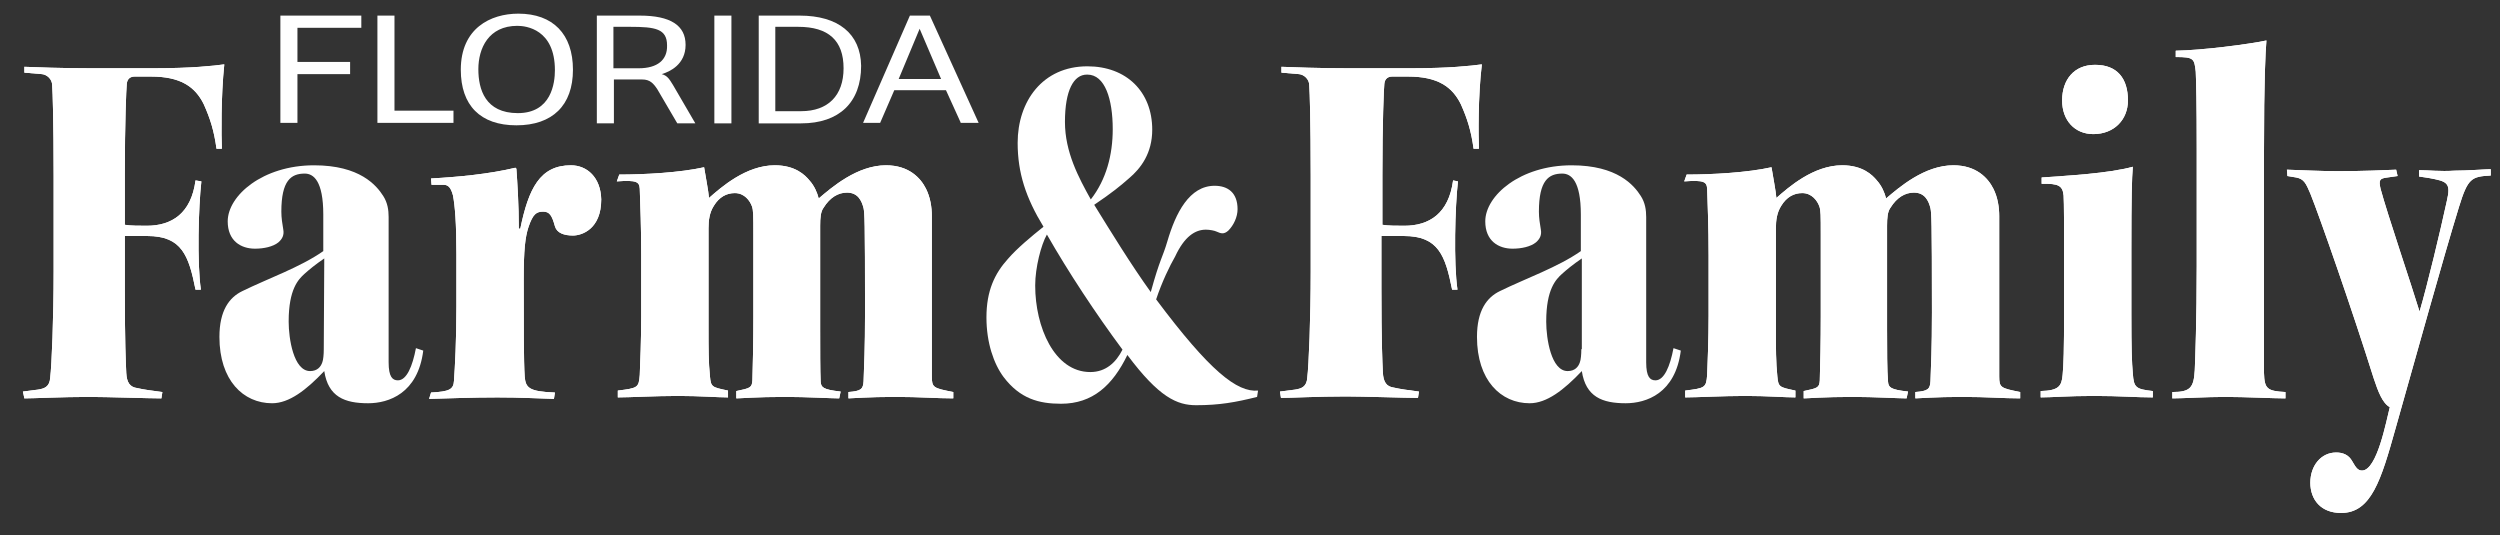 
 <svg xmlns="http://www.w3.org/2000/svg" viewBox="0 0 512.7 109.8"><rect x="0" y="0" width="512.7" height="109.8" fill="#333333" stroke="none"/><g fill="#fff"><path d="m429.3 27.5c4.3 0 7.1-3 7.1-6.9 0-4.5-2.2-7.3-6.7-7.3h-.1c-4.2 0-6.7 3-6.7 7.3 0 4.1 2.6 6.9 6.4 6.9z"></path><path d="m429.3 27.5c4.3 0 7.1-3 7.1-6.9 0-4.5-2.2-7.3-6.7-7.3h-.1c-4.2 0-6.7 3-6.7 7.3 0 4.1 2.6 6.9 6.4 6.9z"></path><path d="m237.1 61.4c1.2-3.6 2.8-6.9 3.9-8.8 1.9-4.1 4.1-5.5 6.3-5.5.8 0 1.8.2 2.2.4.9.4 1.5.6 2.4-.2 1.1-1.1 1.9-2.8 1.9-4.4 0-3.4-2-4.8-4.7-4.8-5.2 0-8 5.6-9.7 11.4-1 3.4-1.5 3.5-3.4 10.4-4.1-5.7-8.2-12.4-11.6-17.9 3.7-2.5 5.4-3.9 7.1-5.4 2.5-2.1 4.8-5.2 4.8-10 0-7.8-5.3-13-13.3-13-9.2 0-14.3 7.2-14.3 15.7 0 6.2 1.7 11.3 5.3 17.2-2.5 2-5.4 4.4-7.3 6.6-2.7 3-4.4 6.5-4.4 12 0 5.2 1.5 9.5 3.5 12.2 3.4 4.5 7.3 5.5 11.8 5.5 6.5 0 10.6-3.8 13.6-10 6.5 8.7 10.2 10.3 14.1 10.3 4.8 0 8.1-.6 12.5-1.7l.2-1.3c-4.3.4-9.9-4-20.9-18.7zm-14.2-46.1h.1c3.6 0 5.2 5 5.2 11.2 0 5.2-1.3 10.3-4.5 14.4-2.5-4.5-5.3-9.7-5.3-15.9 0-6.5 1.8-9.7 4.5-9.7zm.7 61c-7.4 0-11.3-9.3-11.3-17.7v-.1c0-3.6 1.2-8.3 2.4-10.4 4.4 7.7 10 16.2 15.5 23.6-1.3 2.6-3.4 4.6-6.6 4.6z"></path><path d="m496.1 34.9v1.3l2 .3c3.7.7 4.6.9 3.7 4.7-1.3 6-4 17.3-5.6 22.7-1.6-5.3-6.6-20-8-25.2-.4-1.8-.2-2.1 1.4-2.3l2.1-.3-.3-1.3c-2.7.1-6.3.3-11.9.3-4.1 0-7-.2-10.5-.3l.1 1.3 1.8.3c1.6.3 2 1.2 2.9 3.3 1.9 4.7 8.7 24.2 13 37.9.9 2.7 1.8 5.1 3.3 5.9-.7 2.7-2.6 13-5.7 13-.9 0-1.3-.7-2-1.9-.7-1.3-1.9-1.8-3.3-1.8-3.1 0-5.3 2.7-5.3 6.2s2.2 6.2 6.3 6.2c6.2 0 8.2-6.7 11.2-17.4 4.4-15.5 9.7-34.7 13-45.4 1.8-5.8 2.5-6.2 6.5-6.4v-1.3c-.9 0-4.8.3-7.4.3-3 .2-5.3-.1-7.3-.1z"></path><path d="m343.2 71.4c-.7 3.7-1.9 6.6-3.7 6.6-1.1 0-1.9-.7-1.9-3.7v-29.8c0-1.4-.2-2.9-1.1-4.3-1.4-2.2-4.8-6.3-14.2-6.3-10.5 0-17.7 6.2-17.7 11.5 0 4 2.7 5.6 5.6 5.6 1.8 0 3.7-.4 4.8-1.3.8-.7 1.2-1.5 1-2.6-.2-1.2-.4-2.4-.4-3.7 0-6.4 2-7.8 4.8-7.8 1.8 0 3.8 1.5 3.8 8.4v7.5c-4.7 3.3-11.3 5.6-16.6 8.2-2.7 1.3-4.7 4-4.7 9.4 0 8.9 4.9 13.6 10.8 13.6 3.5 0 7-2.7 10.7-6.6.8 5.3 4.2 6.6 9 6.6 4.2 0 10.2-2 11.3-10.8zm-18.9.2c0 1.1-.1 2.2-.3 2.7-.3.9-1 1.8-2.5 1.8-3.4 0-4.4-6.7-4.4-10.1v-.1c0-6.6 2-8.6 3.2-9.7 1-.9 2.2-1.9 4.1-3.2v18.6z"></path><path d="m303.9 13.2c-2.2.3-6.7.8-14.4.8h-13.1c-5.9 0-11.2-.2-13.6-.3v1.2l3.6.3c1 .1 2.1 1 2.1 2.3.1 1.5.3 7.1.3 18.7v19.4c0 9.8-.4 19.4-.7 21.8-.1 2-1.3 2.3-2.5 2.5l-3.1.4.2 1.3c2 0 7.7-.3 13.3-.3 3.6 0 12.3.3 14.8.3l.2-1.3c-2.3-.3-3.8-.5-5.1-.8-1.6-.2-2.2-1.2-2.3-3.1-.1-2.2-.3-6.2-.3-17.3v-10.7h4.6c7.1 0 8.5 4 9.9 11h1.1c-.8-5.4-.5-17 .1-22.2l-1-.2c-.9 6.8-4.9 9.3-10 9.3-1.5 0-3.4 0-4.5-.2v-10.1c0-11.2.3-17.7.4-18.8s.8-1.5 1.6-1.5h3.3c5.9 0 9 2 10.8 5.7 1.3 2.9 2.1 5.4 2.6 9.1h1.1c-.1-2.6-.2-10.7.6-17.3z"></path><path d="m410 77.2v-32.9c0-1.8-.3-3.8-1.2-5.6-1.1-2.2-3.5-4.8-8.2-4.8-5.9 0-11.1 4.5-13.8 6.8-.3-1.2-.9-2.6-1.9-3.7-.9-1.1-2.9-3.1-7.1-3.1-5.9 0-11 4.5-13.5 6.7-.1-1.4-.7-4.4-1-6.3-4.9 1.1-12.2 1.5-17.4 1.5l-.5 1.4c4.1-.3 4.6.1 4.7 1.5.1 3.6.3 7.4.3 13.8v12.2c0 4.9-.2 9.7-.3 12.2-.2 2.6-.4 2.7-4.5 3.2v1.4c2.4 0 7.6-.3 12.4-.3 4.4 0 8.1.3 10.2.3v-1.4c-3.3-.7-3.5-.7-3.7-2.9-.3-2.9-.3-5.7-.3-9.8v-20.6c0-1.6.2-3.2 1.1-4.6 1.1-1.8 2.6-2.6 4.3-2.6 2 0 3.1 1.6 3.5 2.7.3.8.3 1.8.3 6v16.6c0 4.9-.1 10-.2 13.1-.1 1.5-.4 1.6-3.3 2.2v1.5c.9 0 4-.3 10.2-.3 4.1 0 9.3.3 10.9.3l.3-1.4c-3.7-.4-4-.9-4.1-2-.2-2.3-.2-6.6-.2-10.7v-21.3c0-1.6.1-2.9.7-3.7 1.3-2.1 3-3.1 4.8-3.1 2.2 0 3 1.6 3.4 3.2.2 1.1.3 1.9.3 21.4 0 7.5-.2 11-.3 14.1-.1 1.6-.5 2-3.1 2.2v1.3c.8 0 4.1-.3 9.6-.3 5.1 0 8.4.3 11.9.3v-1.3c-4-.8-4.3-.9-4.3-3.2z"></path><path d="m437.4 76.6c-.2-2.4-.3-4.6-.3-12.4v-13c0-10.8.1-14.6.3-17-5.2 1.4-13.2 1.8-18.7 2.2v1.3c3.5-.1 4.3.4 4.5 2.4.1 1.3.1 7.4.1 11.5v12.6c0 7.3-.1 10.8-.3 12.7-.2 2.3-.8 3.2-4.5 3.3v1.3c2.3 0 5.5-.3 11-.3 5.3 0 8.6.3 12 .3v-1.3c-3.5-.4-3.9-.7-4.1-3.6z"></path><path d="m464.3 76.5v-17.9-27.4c0-15.2.3-20.3.5-22.9-3.8.8-13.1 2-18.6 2.1v1.3c3.7 0 3.8.3 4.1 3 .1 2.2.2 6.6.2 15.7v24.2c0 10.9-.3 19-.4 21.3-.2 3.6-.9 4.5-4.6 4.5v1.3c2.1 0 6.9-.3 10.9-.3s9.8.3 12.3.3v-1.3c-3.8-.2-4.3-.7-4.4-3.9z"></path><path d="m46 13.2c-2.2.3-6.7.8-14.4.8h-13c-6 0-11.2-.2-13.6-.3v1.2l3.6.3c1 .1 2.1 1 2.1 2.3.1 1.5.3 7.1.3 18.7v19.4c0 9.8-.4 19.4-.7 21.8-.1 2-1.3 2.3-2.5 2.5l-3.1.4.3 1.4c2 0 7.7-.3 13.3-.3 3.6 0 12.3.3 14.8.3l.2-1.3c-2.3-.3-3.8-.5-5.1-.8-1.6-.2-2.2-1.2-2.3-3.1-.1-2.2-.3-6.2-.3-17.3v-10.8h4.6c7.1 0 8.5 4 9.9 11h1.1c-.8-5.4-.5-17 .1-22.2l-1.2-.2c-.9 6.8-4.9 9.3-10 9.3-1.5 0-3.4 0-4.5-.2v-10.1c0-11.2.3-17.7.4-18.8s.8-1.5 1.6-1.5h3.4c5.9 0 9 2 10.8 5.7 1.3 2.9 2.1 5.4 2.6 9.1h1.1c-.1-2.6-.2-10.7.5-17.3z"></path><path d="m85.3 71.4c-.7 3.7-1.9 6.6-3.7 6.6-1.1 0-1.9-.7-1.9-3.7v-29.8c0-1.4-.2-2.9-1.1-4.3-1.4-2.2-4.8-6.3-14.2-6.3-10.5 0-17.7 6.2-17.7 11.5 0 4 2.7 5.6 5.6 5.6 1.8 0 3.7-.4 4.8-1.3.8-.7 1.2-1.5 1-2.6-.2-1.2-.4-2.4-.4-3.7 0-6.4 2-7.8 4.8-7.8 1.8 0 3.8 1.5 3.8 8.4v7.5c-4.7 3.3-11.3 5.6-16.6 8.2-2.7 1.3-4.7 4-4.7 9.4 0 8.9 4.9 13.6 10.8 13.6 3.5 0 7-2.7 10.7-6.6.8 5.3 4.2 6.6 9 6.6 4.2 0 10.2-2 11.3-10.8zm-18.9.2c0 1.1-.1 2.2-.3 2.7-.3.9-1 1.8-2.5 1.8-3.4 0-4.4-6.7-4.4-10.1v-.1c0-6.6 2-8.6 3.2-9.7 1-.9 2.2-1.9 4.1-3.2z"></path><path d="m191.1 77.2v-32.9c0-1.8-.3-3.8-1.2-5.6-1.1-2.2-3.5-4.8-8.2-4.8-5.9 0-11.1 4.5-13.8 6.8-.3-1.2-.9-2.6-1.9-3.7-.9-1.1-2.9-3.1-7.1-3.1-5.9 0-11 4.5-13.5 6.7-.1-1.4-.7-4.4-1-6.3-4.9 1.1-12.2 1.5-17.4 1.5l-.5 1.4c4.1-.3 4.6.1 4.7 1.5.1 3.6.3 7.4.3 13.8v12.2c0 4.9-.2 9.7-.3 12.2-.2 2.6-.4 2.7-4.5 3.2v1.4c2.4 0 7.6-.3 12.4-.3 4.4 0 8.1.3 10.2.3v-1.4c-3.3-.7-3.5-.7-3.7-2.9-.3-2.9-.3-5.7-.3-9.8v-20.6c0-1.6.2-3.2 1.1-4.6 1.1-1.8 2.6-2.6 4.3-2.6 2 0 3.1 1.6 3.5 2.7.3.8.3 1.8.3 6v16.6c0 4.9-.1 10-.2 13.1-.1 1.5-.4 1.6-3.3 2.2v1.5c.9 0 4-.3 10.2-.3 4.1 0 9.3.3 10.9.3l.3-1.4c-3.7-.4-4-.9-4.1-2-.1-2.3-.1-6.6-.1-10.7v-21.3c0-1.6.1-2.9.7-3.7 1.3-2.1 3-3.1 4.8-3.1 2.2 0 3 1.6 3.4 3.2.2 1.1.3 1.9.3 21.4 0 7.5-.2 11-.3 14.1-.1 1.6-.5 2-3.1 2.2v1.3c.8 0 4.1-.3 9.6-.3 5.1 0 8.4.3 11.9.3v-1.3c-4.1-.8-4.4-.9-4.4-3.2z"></path><path d="m117.1 33.9c-6.4 0-8.7 4.8-10.4 13h-.3c0-4.9-.3-9.5-.5-12.3l-.2-.2c-5.4 1.3-11.8 1.9-17.3 2.2l.1 1.3h2.5c1 0 1.5.7 1.9 2.2.4 2.1.7 5.7.7 12v10.7c0 7.1-.3 12.4-.5 15.3-.1 1.8-1 2.2-4.7 2.4l-.4 1.3c4.4-.1 8.6-.3 14-.3 4.9 0 7.7.2 11.6.3l.2-1.3c-5.4-.2-6-1-6.2-3.3-.2-3-.2-10.8-.2-19.8 0-6.2.3-8.8 1-10.9.9-2.6 1.6-3.1 3-3.1 1.3 0 1.8.8 2.4 3 .4 1.4 1.9 1.9 3.7 1.9s5.8-1.3 5.8-7.4c-.1-4.5-2.9-7-6.2-7z"></path><path d="m191.1 77.2v-32.9c0-1.8-.3-3.8-1.2-5.6-1.1-2.2-3.5-4.8-8.2-4.8-5.9 0-11.1 4.5-13.8 6.8-.3-1.2-.9-2.6-1.9-3.7-.9-1.1-2.9-3.1-7.1-3.1-5.9 0-11 4.5-13.5 6.7-.1-1.4-.7-4.4-1-6.3-4.9 1.1-12.2 1.5-17.4 1.5l-.5 1.4c4.1-.3 4.6.1 4.7 1.5.1 3.6.3 7.4.3 13.8v12.2c0 4.9-.2 9.7-.3 12.2-.2 2.6-.4 2.7-4.5 3.2v1.4c2.4 0 7.6-.3 12.4-.3 4.4 0 8.1.3 10.2.3v-1.4c-3.3-.7-3.5-.7-3.7-2.9-.3-2.9-.3-5.7-.3-9.8v-20.6c0-1.6.2-3.2 1.1-4.6 1.1-1.8 2.6-2.6 4.3-2.6 2 0 3.1 1.6 3.5 2.7.3.8.3 1.8.3 6v16.6c0 4.9-.1 10-.2 13.1-.1 1.5-.4 1.6-3.3 2.2v1.5c.9 0 4-.3 10.2-.3 4.1 0 9.3.3 10.9.3l.3-1.4c-3.7-.4-4-.9-4.1-2-.1-2.3-.1-6.6-.1-10.7v-21.3c0-1.6.1-2.9.7-3.7 1.3-2.1 3-3.1 4.8-3.1 2.2 0 3 1.6 3.4 3.2.2 1.1.3 1.9.3 21.4 0 7.5-.2 11-.3 14.1-.1 1.6-.5 2-3.1 2.2v1.3c.8 0 4.1-.3 9.6-.3 5.1 0 8.4.3 11.9.3v-1.3c-4.1-.8-4.4-.9-4.4-3.2z"></path><path d="m496.1 34.9v1.3l2 .3c3.7.7 4.6.9 3.7 4.7-1.3 6-4 17.3-5.6 22.7-1.6-5.3-6.6-20-8-25.2-.4-1.8-.2-2.1 1.4-2.3l2.1-.3-.3-1.3c-2.7.1-6.3.3-11.9.3-4.1 0-7-.2-10.5-.3l.1 1.3 1.8.3c1.6.3 2 1.2 2.9 3.3 1.9 4.7 8.7 24.2 13 37.9.9 2.7 1.8 5.1 3.3 5.9-.7 2.7-2.6 13-5.7 13-.9 0-1.3-.7-2-1.9-.7-1.3-1.9-1.8-3.3-1.8-3.1 0-5.3 2.7-5.3 6.2s2.2 6.2 6.3 6.2c6.2 0 8.2-6.7 11.2-17.4 4.4-15.5 9.7-34.7 13-45.4 1.8-5.8 2.5-6.2 6.5-6.4v-1.3c-.9 0-4.8.3-7.4.3-3 .2-5.3-.1-7.3-.1z"></path><path d="m46 13.2c-2.2.3-6.7.8-14.4.8h-13c-6 0-11.2-.2-13.6-.3v1.2l3.6.3c1 .1 2.1 1 2.1 2.3.1 1.5.3 7.1.3 18.7v19.4c0 9.8-.4 19.4-.7 21.8-.1 2-1.3 2.3-2.5 2.5l-3.1.4.3 1.4c2 0 7.7-.3 13.3-.3 3.6 0 12.3.3 14.8.3l.2-1.3c-2.3-.3-3.8-.5-5.1-.8-1.6-.2-2.2-1.2-2.3-3.1-.1-2.2-.3-6.2-.3-17.3v-10.8h4.6c7.1 0 8.5 4 9.9 11h1.1c-.8-5.4-.5-17 .1-22.2l-1.2-.2c-.9 6.8-4.9 9.3-10 9.3-1.5 0-3.4 0-4.5-.2v-10.1c0-11.2.3-17.7.4-18.8s.8-1.5 1.6-1.5h3.4c5.9 0 9 2 10.8 5.7 1.3 2.9 2.1 5.4 2.6 9.1h1.1c-.1-2.6-.2-10.7.5-17.3z"></path><path d="m117.1 33.9c-6.4 0-8.7 4.8-10.4 13h-.3c0-4.9-.3-9.5-.5-12.3l-.2-.2c-5.4 1.3-11.8 1.9-17.3 2.2l.1 1.3h2.5c1 0 1.5.7 1.9 2.2.4 2.1.7 5.7.7 12v10.7c0 7.1-.3 12.4-.5 15.3-.1 1.8-1 2.2-4.7 2.4l-.4 1.3c4.4-.1 8.6-.3 14-.3 4.9 0 7.7.2 11.6.3l.2-1.3c-5.4-.2-6-1-6.2-3.3-.2-3-.2-10.8-.2-19.8 0-6.2.3-8.8 1-10.9.9-2.6 1.6-3.1 3-3.1 1.3 0 1.8.8 2.4 3 .4 1.4 1.9 1.9 3.7 1.9s5.8-1.3 5.8-7.4c-.1-4.5-2.9-7-6.2-7z"></path><path d="m464.3 76.5v-17.9-27.4c0-15.2.3-20.3.5-22.9-3.8.8-13.1 2-18.6 2.1v1.3c3.7 0 3.8.3 4.1 3 .1 2.2.2 6.6.2 15.7v24.2c0 10.9-.3 19-.4 21.3-.2 3.6-.9 4.5-4.6 4.5v1.3c2.1 0 6.9-.3 10.9-.3s9.8.3 12.3.3v-1.3c-3.8-.2-4.3-.7-4.4-3.9z"></path><path d="m437.4 76.6c-.2-2.4-.3-4.6-.3-12.4v-13c0-10.8.1-14.6.3-17-5.2 1.4-13.2 1.8-18.7 2.2v1.3c3.5-.1 4.3.4 4.5 2.4.1 1.3.1 7.4.1 11.5v12.6c0 7.3-.1 10.8-.3 12.7-.2 2.3-.8 3.2-4.5 3.3v1.3c2.3 0 5.5-.3 11-.3 5.3 0 8.6.3 12 .3v-1.3c-3.5-.4-3.9-.7-4.1-3.6z"></path><path d="m410 77.2v-32.9c0-1.8-.3-3.8-1.2-5.6-1.1-2.2-3.5-4.8-8.2-4.8-5.9 0-11.1 4.5-13.8 6.8-.3-1.2-.9-2.6-1.9-3.7-.9-1.1-2.9-3.1-7.1-3.1-5.9 0-11 4.5-13.5 6.7-.1-1.4-.7-4.4-1-6.3-4.9 1.1-12.2 1.5-17.4 1.5l-.5 1.4c4.1-.3 4.6.1 4.7 1.5.1 3.6.3 7.4.3 13.8v12.2c0 4.9-.2 9.7-.3 12.2-.2 2.6-.4 2.7-4.5 3.2v1.4c2.4 0 7.6-.3 12.4-.3 4.4 0 8.1.3 10.2.3v-1.4c-3.3-.7-3.5-.7-3.7-2.9-.3-2.9-.3-5.7-.3-9.8v-20.6c0-1.6.2-3.2 1.1-4.6 1.1-1.8 2.6-2.6 4.3-2.6 2 0 3.1 1.6 3.5 2.7.3.8.3 1.8.3 6v16.6c0 4.9-.1 10-.2 13.1-.1 1.5-.4 1.6-3.3 2.2v1.5c.9 0 4-.3 10.2-.3 4.1 0 9.3.3 10.9.3l.3-1.4c-3.7-.4-4-.9-4.1-2-.2-2.3-.2-6.6-.2-10.7v-21.3c0-1.6.1-2.9.7-3.7 1.3-2.1 3-3.1 4.8-3.1 2.2 0 3 1.6 3.4 3.2.2 1.1.3 1.9.3 21.4 0 7.5-.2 11-.3 14.1-.1 1.6-.5 2-3.1 2.2v1.3c.8 0 4.1-.3 9.6-.3 5.1 0 8.4.3 11.9.3v-1.3c-4-.8-4.3-.9-4.3-3.2z"></path><path d="m303.9 13.2c-2.2.3-6.7.8-14.4.8h-13.1c-5.9 0-11.2-.2-13.6-.3v1.2l3.6.3c1 .1 2.1 1 2.1 2.3.1 1.5.3 7.1.3 18.7v19.4c0 9.8-.4 19.4-.7 21.8-.1 2-1.3 2.3-2.5 2.5l-3.1.4.2 1.3c2 0 7.7-.3 13.3-.3 3.6 0 12.3.3 14.8.3l.2-1.3c-2.3-.3-3.8-.5-5.1-.8-1.6-.2-2.2-1.2-2.3-3.1-.1-2.2-.3-6.2-.3-17.3v-10.7h4.6c7.1 0 8.5 4 9.9 11h1.1c-.8-5.4-.5-17 .1-22.2l-1-.2c-.9 6.8-4.9 9.3-10 9.3-1.5 0-3.4 0-4.5-.2v-10.1c0-11.2.3-17.7.4-18.8s.8-1.5 1.6-1.5h3.3c5.9 0 9 2 10.8 5.7 1.3 2.9 2.1 5.4 2.6 9.1h1.1c-.1-2.6-.2-10.7.6-17.3z"></path><path d="m57.5 3.2v22h3.5v-10h10.8v-2.5h-10.8v-7h13.1v-2.5z"></path><path d="m77.4 3.2v22h15.6v-2.5h-12.1v-19.5z"></path><path d="m146.5 3.2h3.5v22.1h-3.5z"></path><path d="m106.3 2.8c-5.7 0-11.8 3-11.8 11.5 0 7.3 4 11.4 11.4 11.4s11.6-4.1 11.6-11.4-4.1-11.5-11.2-11.5zm-.1 20.4c-6.7 0-8.1-4.9-8.1-9 0-4.3 2.1-8.9 8-8.9 1.8 0 7.7.7 7.7 9.1 0 2.6-.7 8.8-7.6 8.8z"></path><path d="m138 17.4c-.8-1.3-1.2-1.9-2.3-2.2 1.7-.5 4.9-2 4.9-6s-3.1-6-9.4-6h-8.8v22.1h3.5v-9h5.8c1.6 0 2.3.8 3.1 2l4.1 7h3.7zm-7-3.4h-5.2v-8.5h3.4c5.2 0 7.6.4 7.6 3.8.1 3-2 4.7-5.8 4.7z"></path><path d="m164 3.2h-8.4v22.1h8.7c7.8 0 12.3-4.3 12.3-11.8-.1-6.6-4.7-10.3-12.6-10.3zm.3 19.6h-5.3v-17.3h4.7c6.2 0 9.3 2.8 9.3 8.5 0 5.6-3.2 8.8-8.7 8.8z"></path><path d="m190.7 3.2h-4.1l-9.6 22h3.5l2.9-6.7h10.6l3 6.6v.1h3.7zm-6.4 13 4.3-10.3 4.4 10.3z"></path></g></svg> 